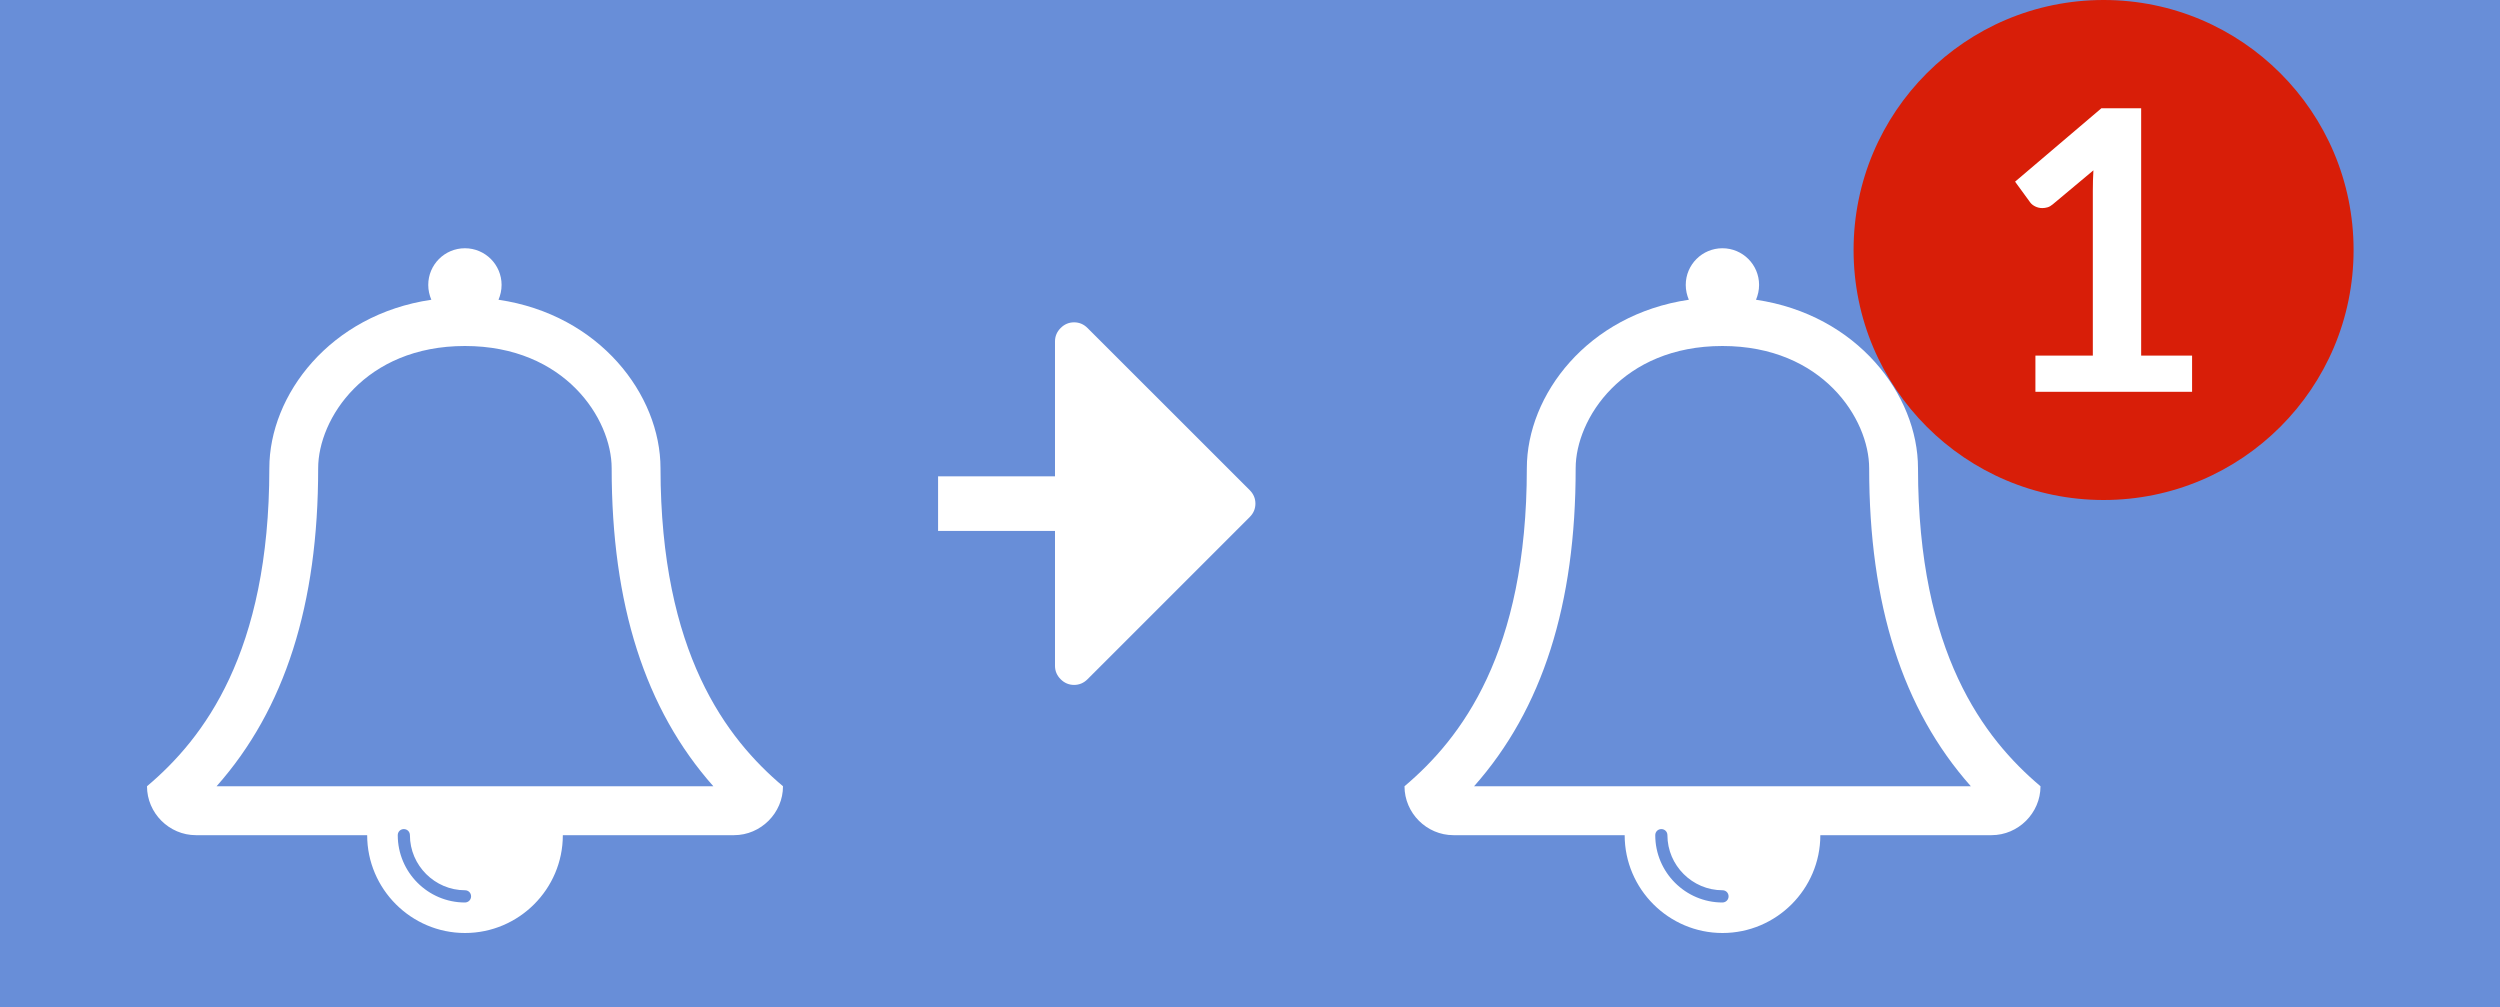 <?xml version="1.0" encoding="utf-8"?>
<!-- Generator: Adobe Illustrator 23.0.2, SVG Export Plug-In . SVG Version: 6.00 Build 0)  -->
<svg version="1.1" id="Calque_1" xmlns="http://www.w3.org/2000/svg" xmlns:xlink="http://www.w3.org/1999/xlink" x="0px" y="0px"
	 viewBox="0 0 3000 1208.7" style="enable-background:new 0 0 3000 1208.7;" xml:space="preserve">
<style type="text/css">
	.st0{fill:#688ED8;}
	.st1{fill:#FFFFFF;}
	.st2{fill:#D81E08;}
</style>
<rect class="st0" width="3000" height="1208.7"/>
<path class="st1" d="M2074.3,1075.6c0-4.1-3.2-7.3-7.3-7.3c-36.2,0-66.1-29.8-66.1-66.1c0-4.1-3.2-7.3-7.3-7.3s-7.3,3.2-7.3,7.3
	c0,44.5,36.2,80.8,80.7,80.8C2071.1,1082.9,2074.3,1079.7,2074.3,1075.6L2074.3,1075.6z M1768.9,943.5H2365
	c-82.1-92.6-122-218.3-122-381.6c0-59.2-56-146.7-176.1-146.7c-120.1,0-176.1,87.5-176.1,146.7
	C1890.9,725.2,1851,850.9,1768.9,943.5L1768.9,943.5z M2448.6,943.5c0,32.1-26.6,58.7-58.7,58.7h-205.5
	c0,64.7-52.8,117.4-117.4,117.4c-64.6,0-117.4-52.8-117.4-117.4h-205.5c-32.1,0-58.7-26.5-58.7-58.7
	c67.9-57.3,146.8-160,146.8-381.6c0-88,72.9-184.3,194.4-202.2c-2.3-5.5-3.7-11.4-3.7-17.8c0-24.3,19.7-44,44-44
	c24.3,0,44,19.7,44,44c0,6.4-1.4,12.3-3.7,17.8c121.5,17.9,194.4,114.2,194.4,202.2C2301.8,783.5,2380.7,886.2,2448.6,943.5
	L2448.6,943.5z"/>
<path class="st1" d="M565.3,1075.6c0-4.1-3.2-7.3-7.3-7.3c-36.2,0-66.1-29.8-66.1-66.1c0-4.1-3.2-7.3-7.3-7.3s-7.3,3.2-7.3,7.3
	c0,44.5,36.2,80.8,80.7,80.8C562.1,1082.9,565.3,1079.7,565.3,1075.6L565.3,1075.6z M259.9,943.5H856
	c-82.1-92.6-122-218.3-122-381.6c0-59.2-56-146.7-176.1-146.7s-176.1,87.5-176.1,146.7C381.9,725.2,342,850.9,259.9,943.5
	L259.9,943.5z M939.6,943.5c0,32.1-26.6,58.7-58.7,58.7H675.4c0,64.7-52.8,117.4-117.4,117.4s-117.4-52.8-117.4-117.4H235.1
	c-32.1,0-58.7-26.5-58.7-58.7c67.9-57.3,146.8-160,146.8-381.6c0-88,72.9-184.3,194.4-202.2c-2.3-5.5-3.7-11.4-3.7-17.8
	c0-24.3,19.7-44,44-44s44,19.7,44,44c0,6.4-1.4,12.3-3.7,17.8c121.5,17.9,194.4,114.2,194.4,202.2
	C792.8,783.5,871.7,886.2,939.6,943.5L939.6,943.5z"/>
<g>
	<g>
		<circle class="st2" cx="2524.3" cy="300" r="300"/>
	</g>
	<g>
		<path class="st1" d="M2442.5,426.7h68.9V228.6c0-7.7,0.2-15.7,0.7-24.2l-48.9,40.9c-2,1.7-4.1,2.9-6.2,3.5
			c-2.1,0.6-4.2,0.9-6.2,0.9c-3.1,0-6-0.7-8.6-2c-2.6-1.3-4.5-2.9-5.8-4.6l-18.3-25.1l103.6-88.1h47.7v296.8h61.1v43.5h-188V426.7z"
			/>
	</g>
</g>
<path class="st1" d="M1499.7,588.2L1305,393.6c-4.5-4.5-9.9-6.8-16.1-6.8s-11.6,2.3-16.1,6.8c-4.5,4.5-6.8,9.9-6.8,16.1v161.9
	h-140.3v65.5H1266V799c0,6.2,2.3,11.6,6.8,16.1c4.5,4.5,9.9,6.8,16.1,6.8c6.2,0,11.6-2.3,16.1-6.8l194.7-194.7
	c4.5-4.5,6.8-9.9,6.8-16.1C1506.5,598.1,1504.2,592.8,1499.7,588.2z"/>
</svg>
